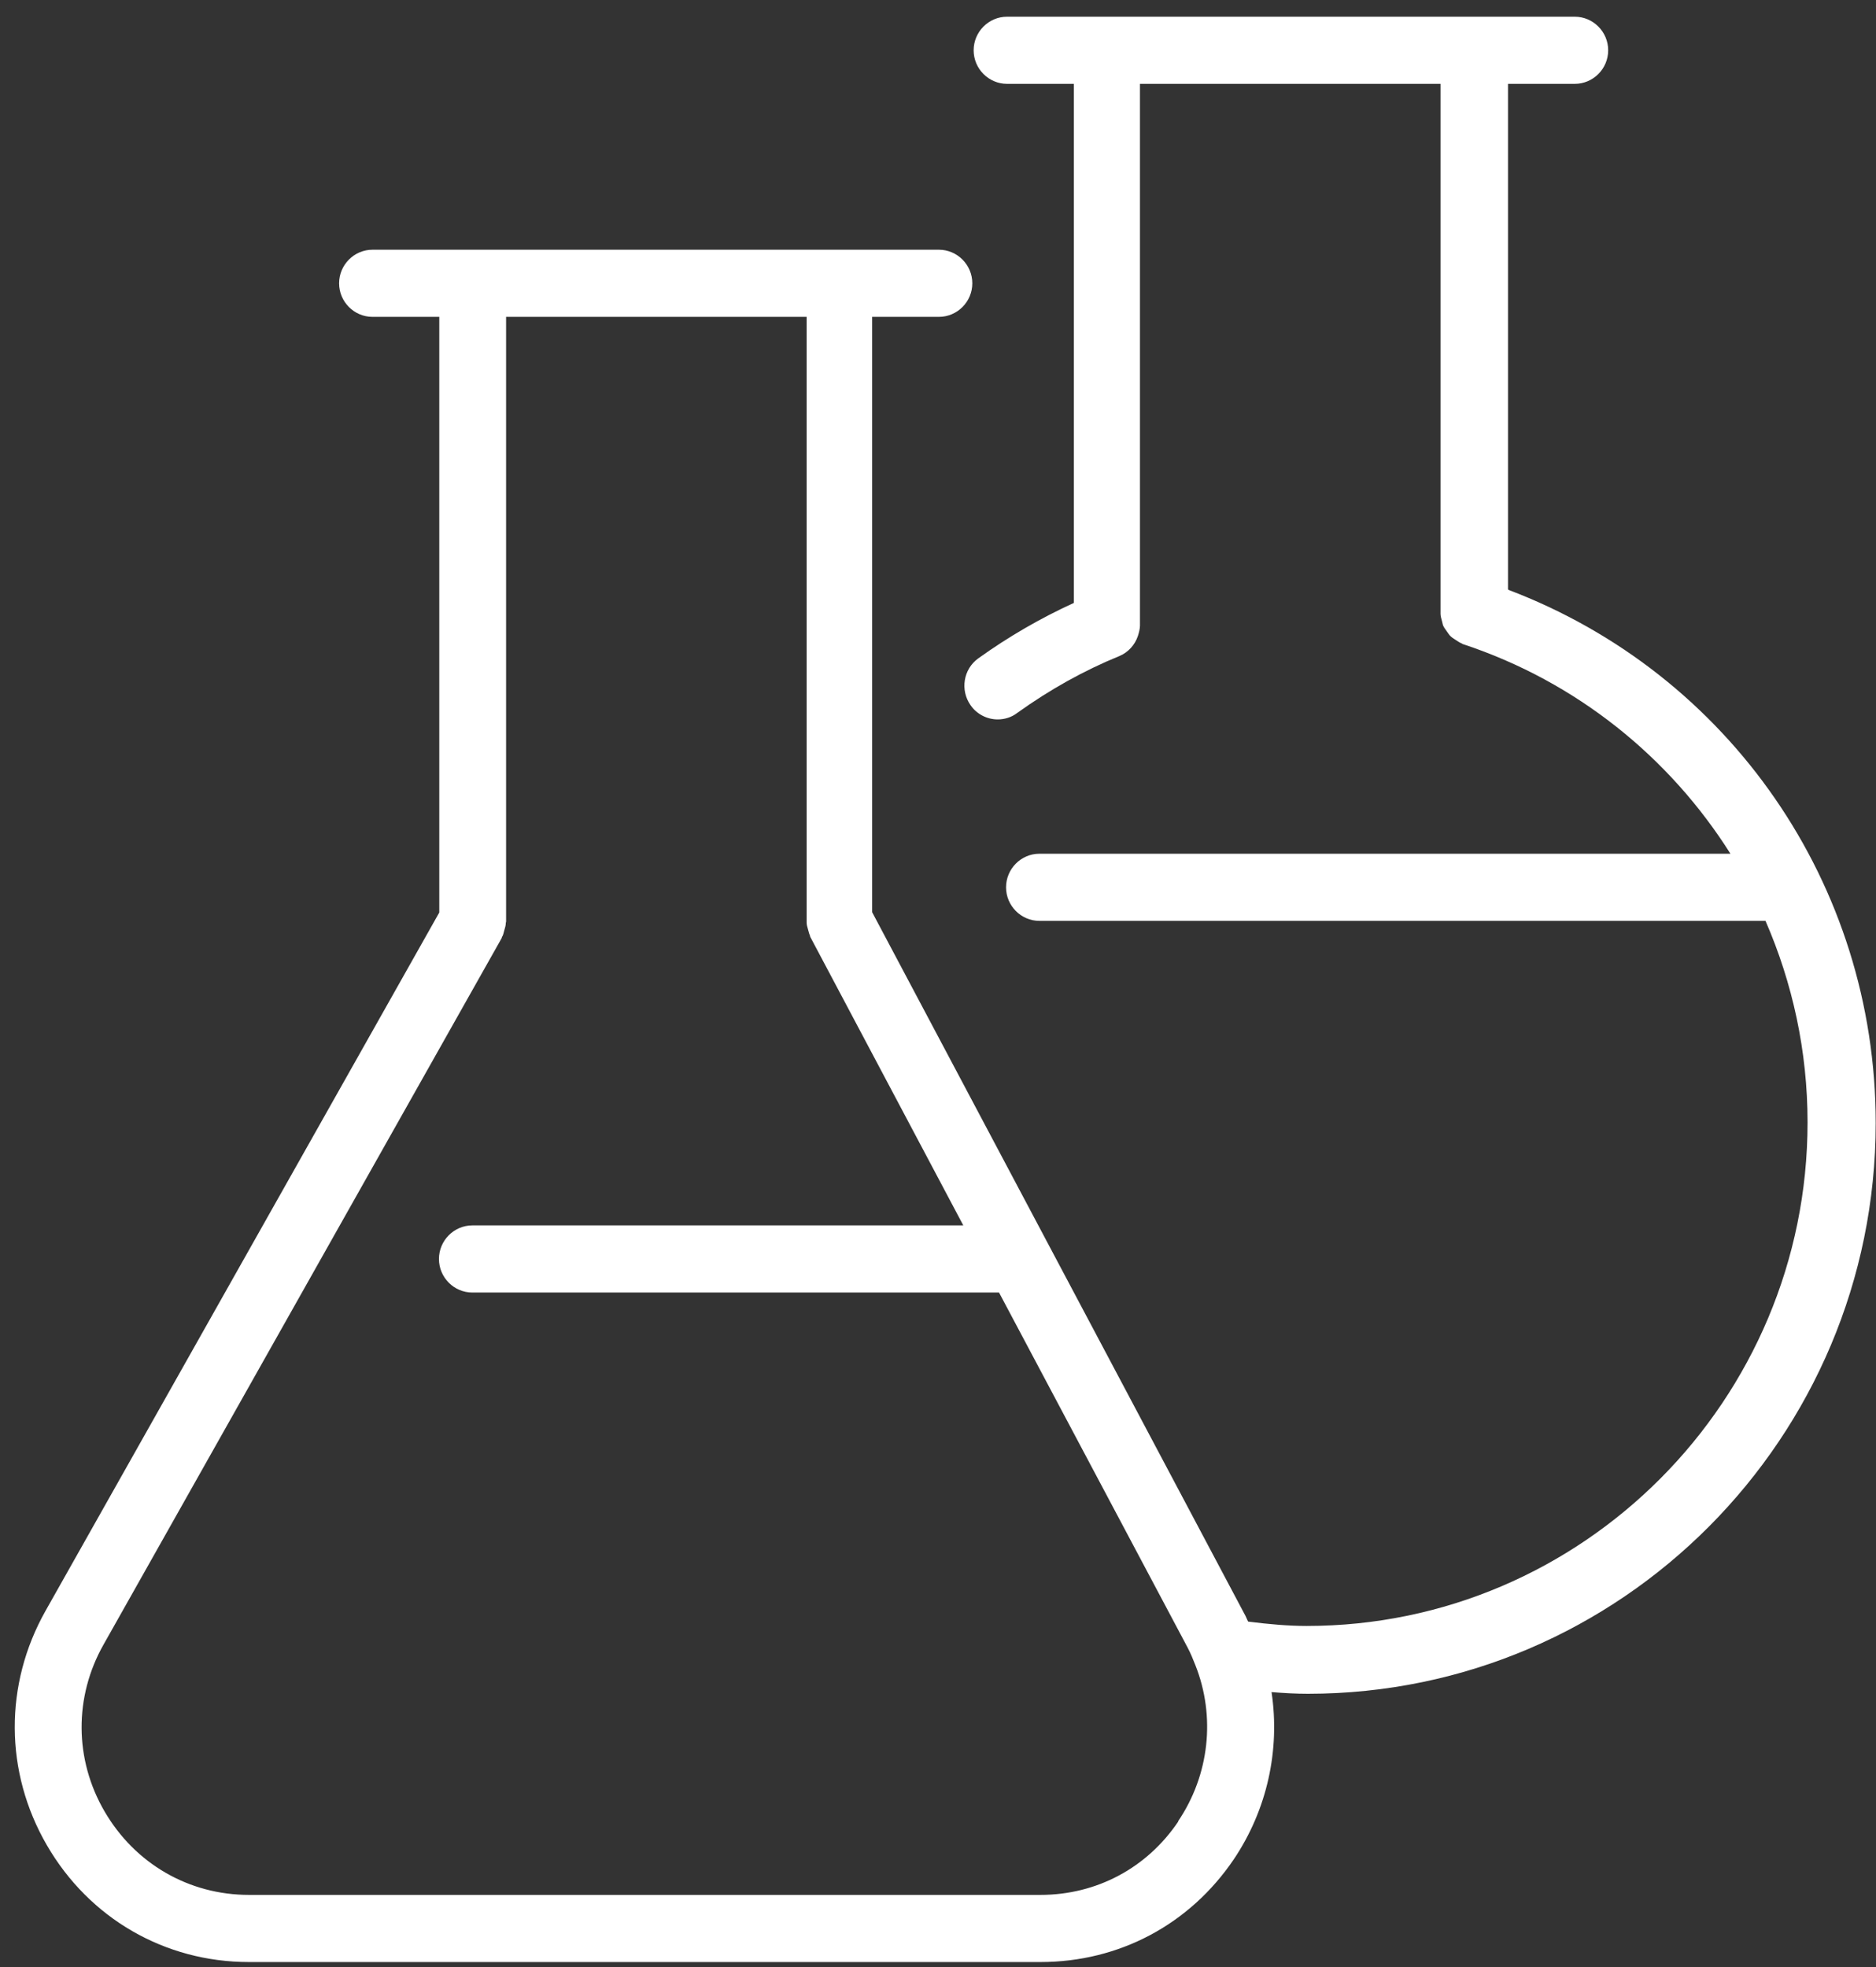 <svg width="62" height="65" viewBox="0 0 62 65" fill="none" xmlns="http://www.w3.org/2000/svg">
<rect x="0" y="0" width="62" height="65" fill="#333333" stroke="none"/>
<g clip-path="url(#clip0_585_1270)">
<path d="M49.838 19.469V2.771H52.045C52.652 2.771 53.149 2.272 53.149 1.662C53.149 1.052 52.652 0.552 52.045 0.552H33.282C32.675 0.552 32.178 1.052 32.178 1.662C32.178 2.272 32.675 2.771 33.282 2.771H35.489V19.924C34.397 20.424 33.337 21.034 32.333 21.755C31.836 22.11 31.725 22.809 32.079 23.308C32.288 23.608 32.63 23.774 32.973 23.774C33.193 23.774 33.425 23.708 33.613 23.563C34.694 22.787 35.831 22.154 37.001 21.677C37.288 21.555 37.509 21.311 37.608 21.012C37.642 20.901 37.675 20.779 37.675 20.668V2.771H47.608V20.235C47.608 20.235 47.608 20.268 47.608 20.279C47.608 20.357 47.63 20.435 47.652 20.512C47.675 20.579 47.675 20.645 47.708 20.701C47.741 20.767 47.785 20.812 47.818 20.867C47.862 20.923 47.895 20.989 47.95 21.034C47.995 21.078 48.061 21.111 48.105 21.145C48.171 21.189 48.237 21.233 48.315 21.267C48.326 21.267 48.337 21.289 48.359 21.289C52.111 22.532 55.18 25.028 57.189 28.212H34.352C33.745 28.212 33.249 28.712 33.249 29.322C33.249 29.932 33.745 30.431 34.352 30.431H58.348C59.242 32.484 59.738 34.736 59.738 37.088C59.738 46.264 52.31 53.731 43.182 53.731C42.586 53.731 41.946 53.675 41.251 53.587C41.218 53.531 41.196 53.464 41.162 53.398L28.823 30.143V10.471H31.03C31.637 10.471 32.134 9.972 32.134 9.362C32.134 8.752 31.637 8.252 31.03 8.252H12.31C11.704 8.252 11.207 8.752 11.207 9.362C11.207 9.972 11.704 10.471 12.31 10.471H14.518V30.154L1.505 53.231C0.136 55.661 0.147 58.557 1.549 60.976C2.951 63.395 5.445 64.837 8.227 64.837H34.385C36.99 64.837 39.319 63.594 40.776 61.442C41.88 59.8 42.31 57.825 42.023 55.916C42.432 55.95 42.829 55.972 43.226 55.972C53.569 55.972 61.99 47.506 61.99 37.11C61.99 29.222 57.145 22.254 49.849 19.491L49.838 19.469ZM38.944 60.188C37.906 61.73 36.24 62.618 34.385 62.618H8.227C6.24 62.618 4.463 61.586 3.459 59.866C2.454 58.147 2.443 56.072 3.425 54.341L16.582 30.997C16.582 30.997 16.582 30.953 16.604 30.942C16.637 30.875 16.648 30.808 16.67 30.731C16.692 30.653 16.715 30.587 16.715 30.509C16.715 30.487 16.726 30.465 16.726 30.453V10.471H26.659V30.442C26.659 30.442 26.659 30.476 26.659 30.487C26.659 30.564 26.681 30.631 26.703 30.709C26.725 30.775 26.736 30.853 26.77 30.919C26.77 30.93 26.77 30.953 26.781 30.964L31.836 40.494H15.611C15.004 40.494 14.507 40.994 14.507 41.604C14.507 42.214 15.004 42.713 15.611 42.713H33.017L39.253 54.452C39.352 54.641 39.429 54.829 39.507 55.029C40.18 56.726 39.97 58.657 38.933 60.188H38.944Z" fill="white"/>
</g>
<defs>
<clipPath id="clip0_585_1270">
<rect width="61.489" height="64.284" fill="white" transform="translate(0.49 0.552)"/>
</clipPath>
</defs>
</svg>

